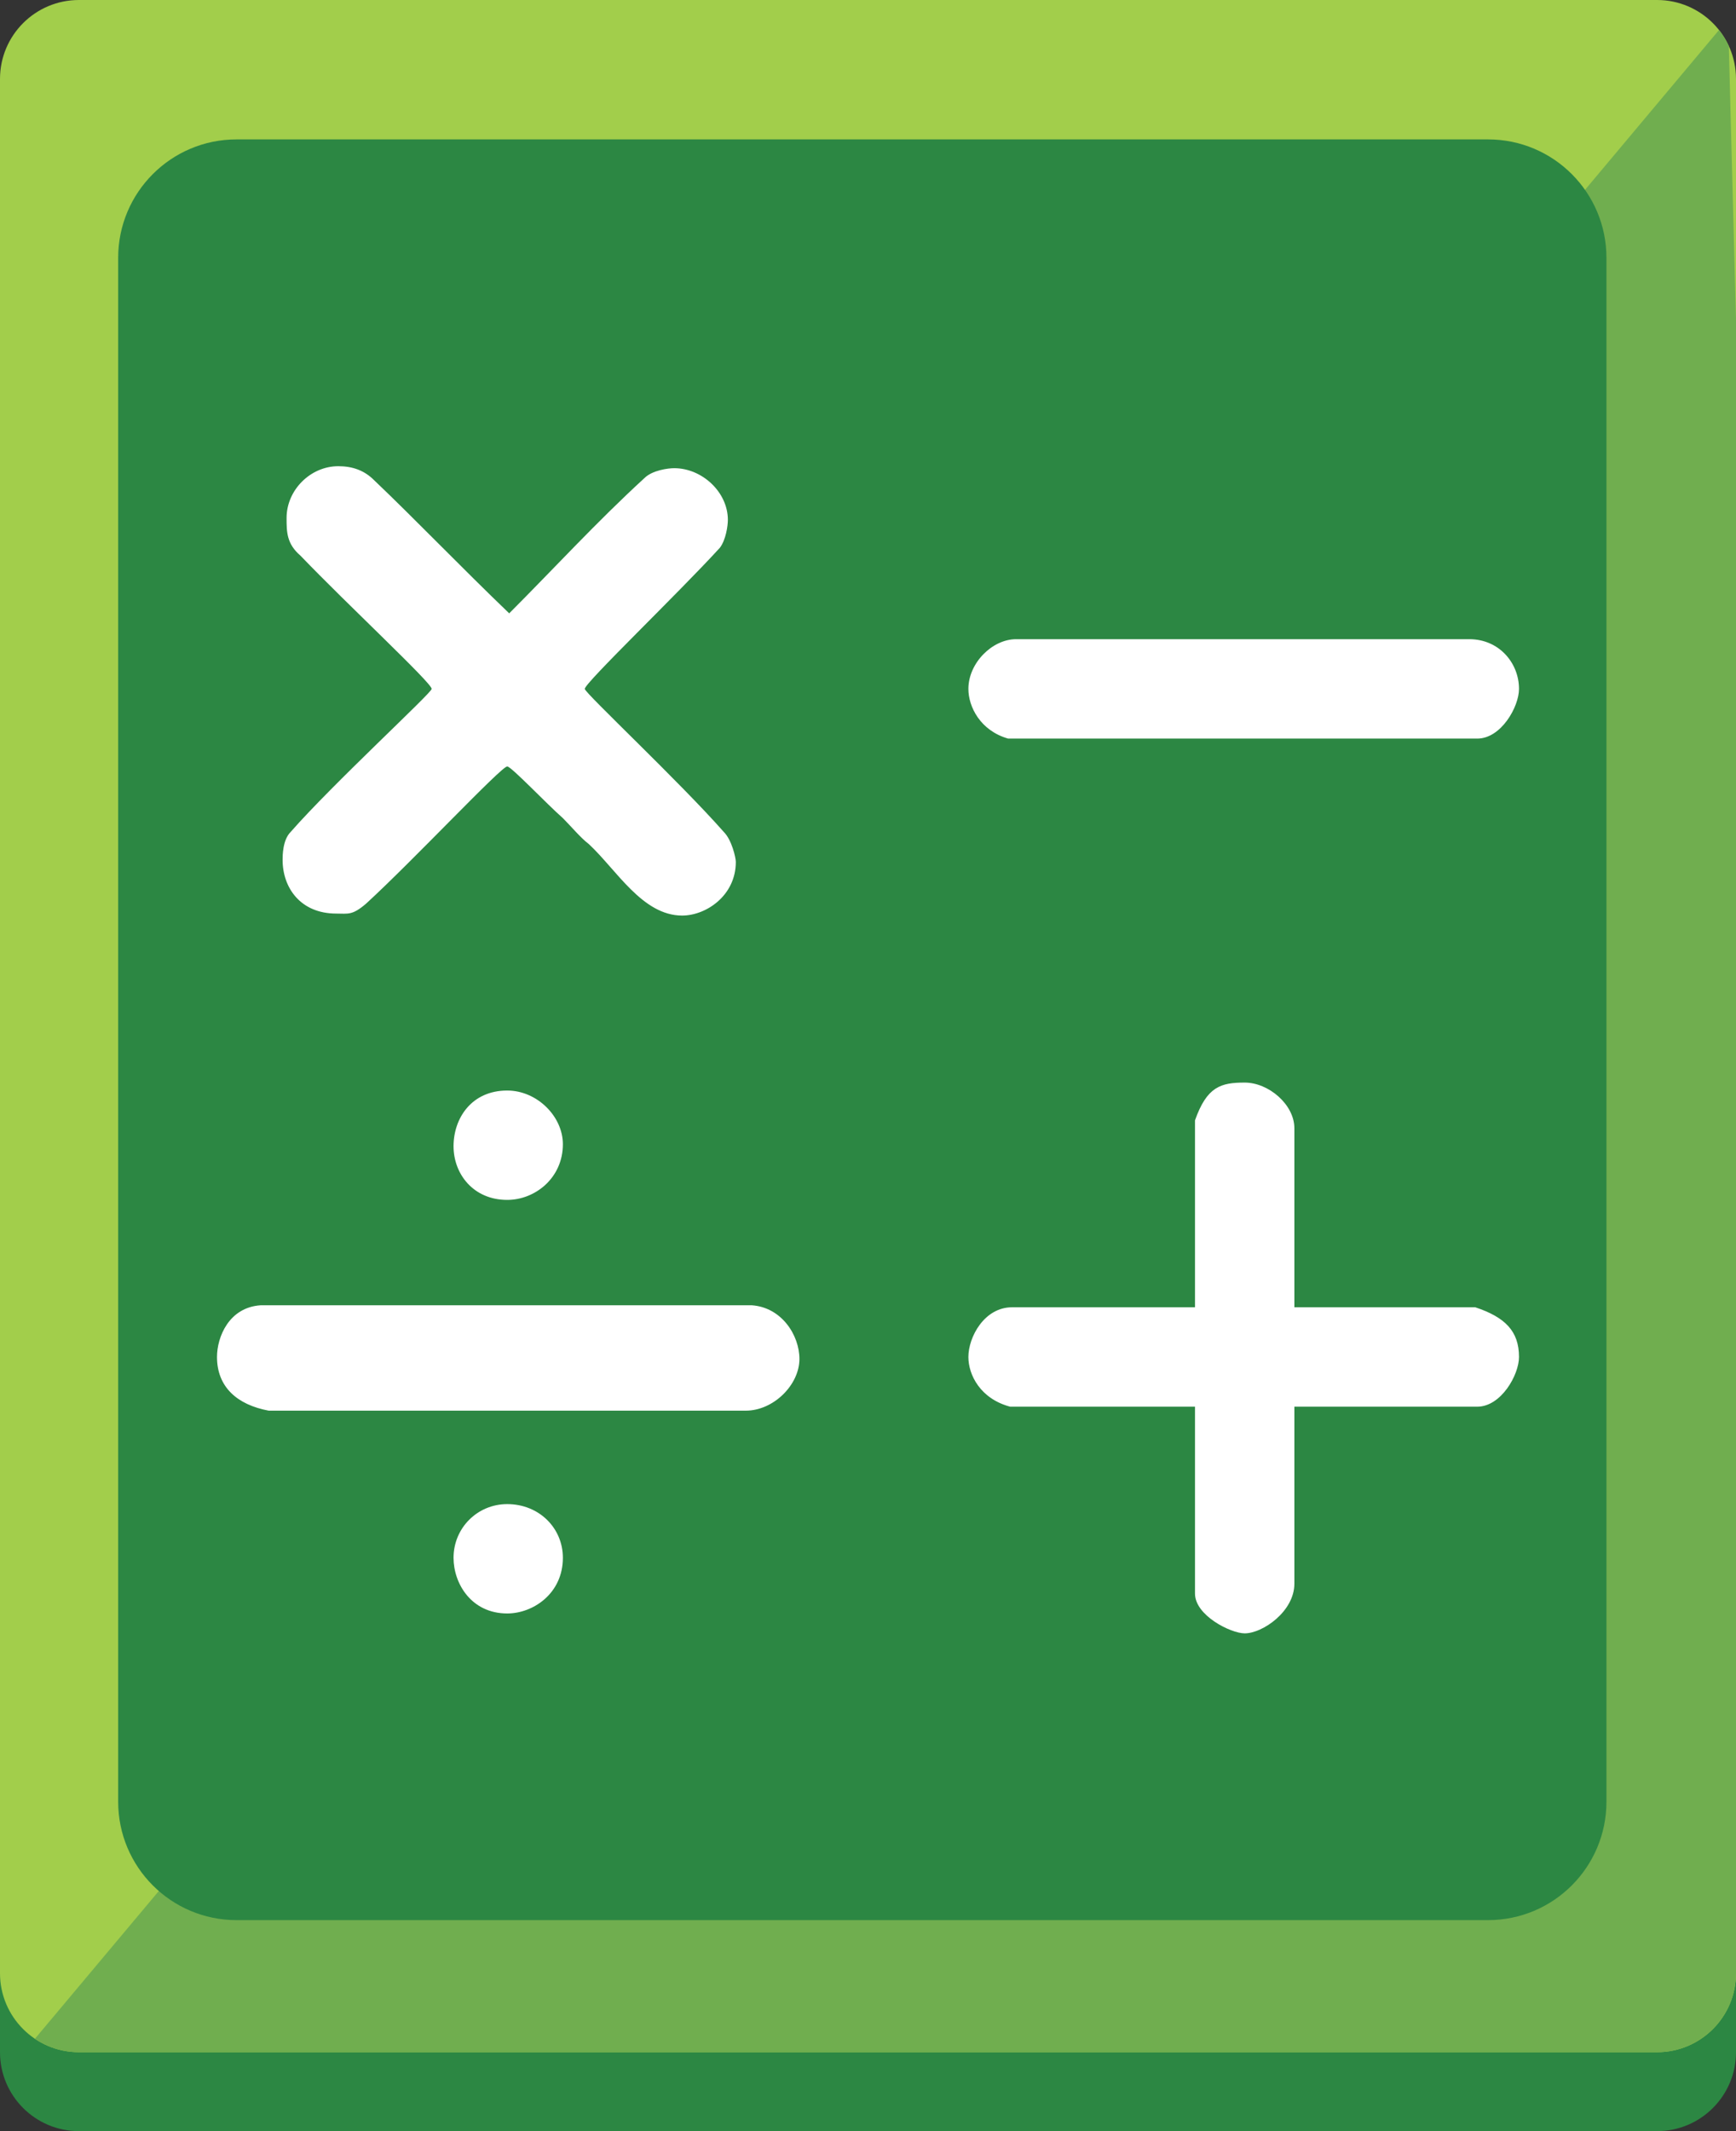 <?xml version="1.0" encoding="utf-8"?>
<!-- Generator: Adobe Illustrator 16.0.0, SVG Export Plug-In . SVG Version: 6.00 Build 0)  -->
<!DOCTYPE svg PUBLIC "-//W3C//DTD SVG 1.1//EN" "http://www.w3.org/Graphics/SVG/1.1/DTD/svg11.dtd">
<svg version="1.1" id="Layer_1" xmlns="http://www.w3.org/2000/svg" xmlns:xlink="http://www.w3.org/1999/xlink" x="0px" y="0px"
	 width="220px" height="270px" viewBox="0 0 220 270" enable-background="new 0 0 220 270" xml:space="preserve">
<rect x="0" y="0" width="220" height="270" fill="#333333" stroke="none"/>
<g>
	<g>
		<path fill="#2C8743" d="M220,260c0,5.521-4.479,10-10,10H10c-5.523,0-10-4.479-10-10V20c0-5.523,4.477-10,10-10h200
			c5.521,0,10,4.477,10,10V260z"/>
		<path fill="#A2CE4B" d="M220,250c0,5.521-4.479,10-10,10H10c-5.523,0-10-4.479-10-10V10C0,4.477,4.477,0,10,0h200
			c5.521,0,10,4.477,10,10V250z"/>
		<g>
			<defs>
				<path id="SVGID_1_" d="M220,250c0,5.521-4.479,10-10,10H10c-5.523,0-10-4.479-10-10V10C0,4.477,4.477,0,10,0h200
					c5.521,0,10,4.477,10,10V250z"/>
			</defs>
			<clipPath id="SVGID_2_">
				<use xlink:href="#SVGID_1_"  overflow="visible"/>
			</clipPath>
			<polygon clip-path="url(#SVGID_2_)" fill="#70AE4F" points="219,2.428 3,260 225.75,260 			"/>
		</g>
	</g>
	<path fill-rule="evenodd" clip-rule="evenodd" fill="#2C8743" d="M203.581,228.267c0,8.284-6.716,15-15,15H29.975
		c-8.284,0-15-6.716-15-15V32.661c0-8.284,6.716-15,15-15h158.606c8.284,0,15,6.716,15,15V228.267z"/>
</g>
<path fill-rule="evenodd" clip-rule="evenodd" fill="#FFFFFF" d="M71.332,197.362c0,4.535-3.778,7.054-7.053,7.054
	c-4.534,0-6.802-3.778-6.802-7.054c0-3.777,3.023-6.801,6.802-6.801C68.309,190.562,71.332,193.585,71.332,197.362z M95.263,165.37
	c3.779,0.253,6.046,3.779,6.046,6.802c0,3.275-3.275,6.55-6.802,6.55H34.05c-4.031-0.756-6.55-3.022-6.55-6.802
	c0-2.52,1.512-6.297,5.542-6.55H95.263z M71.332,144.965c0,4.284-3.527,7.055-7.053,7.055c-4.283,0-6.802-3.275-6.802-6.802
	s2.268-7.054,6.802-7.054C68.058,138.164,71.332,141.438,71.332,144.965z M164.034,142.95v22.673h22.924
	c3.778,1.259,5.542,3.021,5.542,6.297c0,2.268-2.268,6.298-5.291,6.298h-23.175v22.42c0,3.527-4.029,6.298-6.297,6.298
	c-1.765,0-6.298-2.268-6.298-5.038v-23.68h-23.428c-3.778-1.008-5.29-4.03-5.29-6.298c0-2.52,2.015-6.297,5.542-6.297h23.176v-23.68
	c1.511-4.282,3.274-4.787,6.298-4.787S164.034,139.928,164.034,142.95z M186.203,80.981c3.778,0,6.297,3.022,6.297,6.297
	c0,2.268-2.268,6.298-5.291,6.298H127.76c-3.526-1.007-5.038-4.03-5.038-6.298c0-3.274,3.022-6.297,6.046-6.297H186.203z
	 M47.4,60.828c5.29,5.038,10.833,10.832,17.13,16.879c5.542-5.543,11.084-11.589,17.13-17.13c1.008-1.008,3.023-1.261,3.779-1.261
	c3.527,0,6.802,3.023,6.802,6.55c0,0.756-0.252,2.52-1.008,3.526c-5.29,5.795-17.129,17.13-17.129,17.886
	c0,0.505,12.091,11.841,17.633,18.138c1.008,1.009,1.512,3.274,1.512,3.779c0,4.282-3.778,6.801-6.801,6.801
	c-5.039,0-8.313-5.794-11.84-9.068c-1.008-0.756-2.268-2.268-3.275-3.275c-2.015-1.763-6.549-6.55-7.053-6.55
	c-0.756,0-11.84,11.841-17.886,17.382c-1.763,1.512-2.268,1.26-3.778,1.26c-4.535,0-6.802-3.274-6.802-6.801
	c0-0.504,0-2.519,1.008-3.527c5.29-6.046,17.885-17.633,17.885-18.138c0-0.756-10.581-10.58-16.626-16.877
	c-1.763-1.512-1.763-3.023-1.763-4.786c0-3.526,3.023-6.55,6.549-6.55C44.63,59.065,46.141,59.569,47.4,60.828z"/>
</svg>
